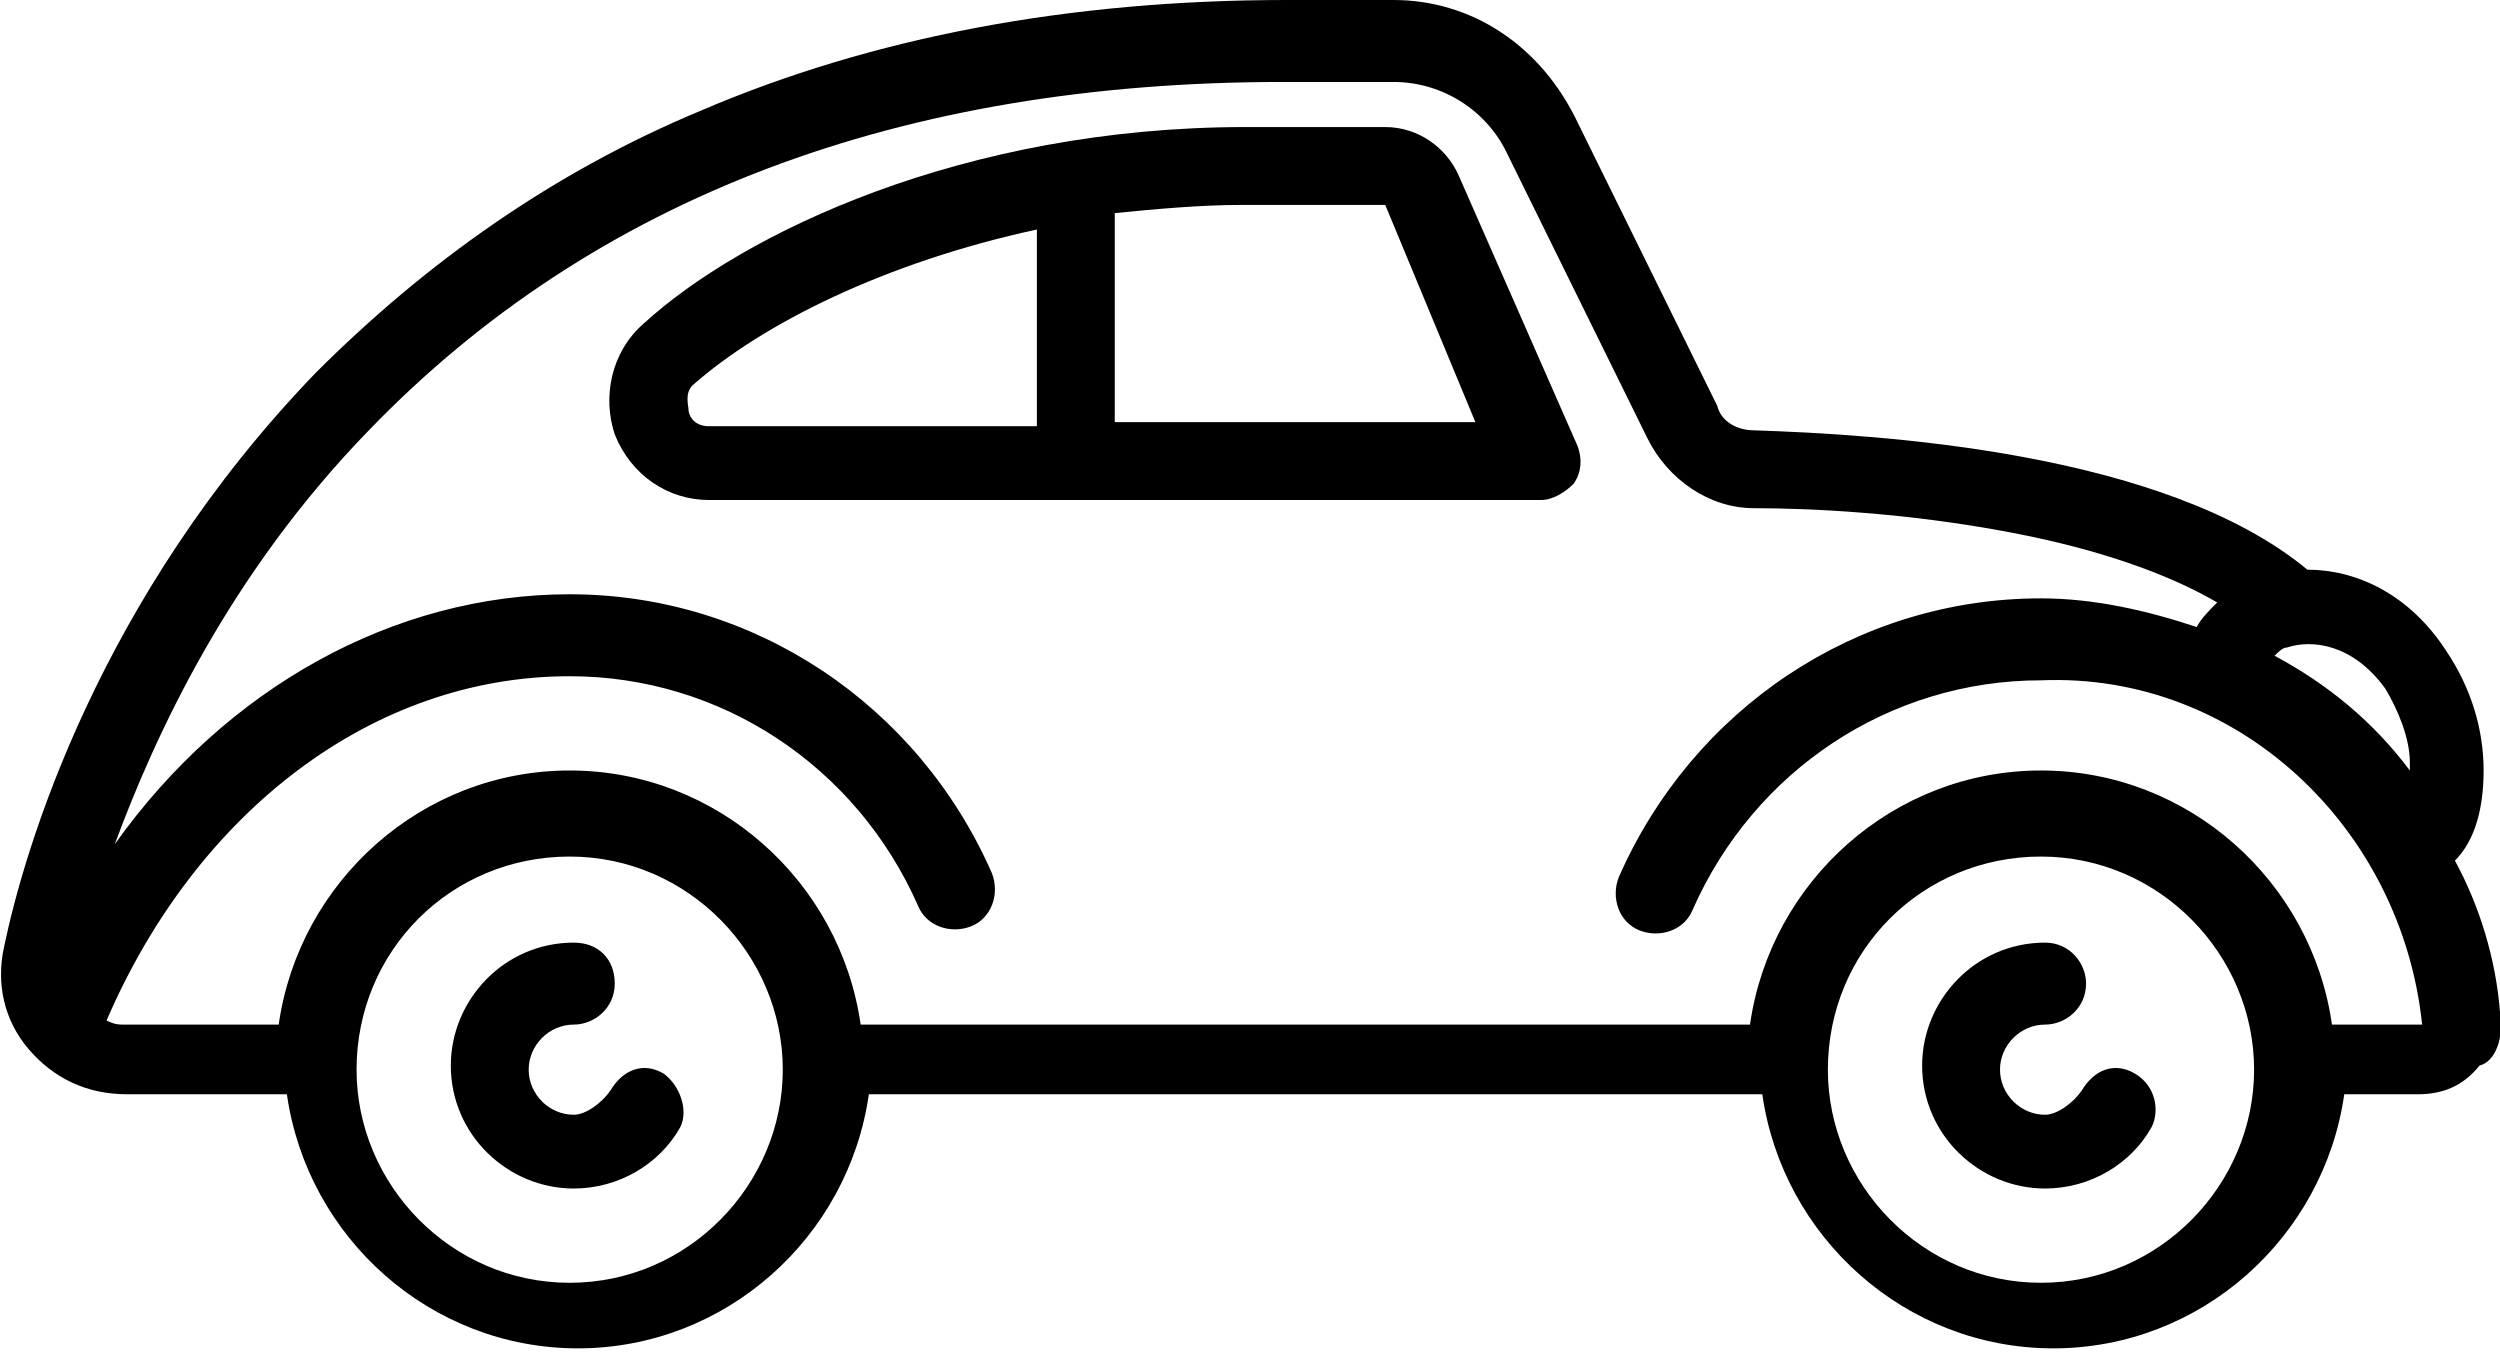 <svg viewBox="0 0 61 33" id="cars" xmlns="http://www.w3.org/2000/svg"> <path d="M16.2 26.2c-.5-.3-1-.1-1.3.4-.2.3-.6.6-.9.6-.6 0-1.1-.5-1.1-1.1 0-.6.5-1.1 1.1-1.1.5 0 1-.4 1-1s-.4-1-1-1c-1.7 0-3 1.4-3 3 0 1.7 1.4 3 3 3 1.1 0 2.1-.6 2.6-1.5.2-.4 0-1-.4-1.3zm35.9 0c-.5-.3-1-.1-1.3.4-.2.3-.6.6-.9.6-.6 0-1.1-.5-1.1-1.1 0-.6.5-1.1 1.1-1.1.5 0 1-.4 1-1 0-.5-.4-1-1-1-1.7 0-3 1.4-3 3 0 1.7 1.4 3 3 3 1.1 0 2.1-.6 2.6-1.5.2-.4.1-1-.4-1.3z"/> <path d="M61 24.7c-.1-1.3-.5-2.6-1.1-3.7.5-.5.7-1.3.7-2.2 0-1-.3-2-.9-2.9-.9-1.4-2.2-2-3.4-2-3.5-2.9-10.5-3.3-13.5-3.4-.4 0-.8-.2-.9-.6L38.5 3c-.9-1.9-2.6-3-4.5-3h-2.6c-5.3 0-10.1.9-14.3 2.7-3.6 1.5-6.7 3.7-9.4 6.4C2.4 14.6.6 20.7.1 23.1c-.2.9 0 1.8.6 2.5s1.4 1.1 2.4 1.1H7c.5 3.5 3.5 6.2 7.1 6.2s6.6-2.7 7.1-6.2H43c.5 3.5 3.5 6.2 7.1 6.2s6.6-2.7 7.1-6.2H59c.6 0 1.1-.2 1.5-.7.4-.1.6-.7.5-1.3zm-5.2-8.9c.6-.2 1.6-.1 2.4 1 .3.5.6 1.2.6 1.8v.2c-.9-1.2-2-2.1-3.3-2.8.1-.1.2-.2.3-.2zM13.9 31.3c-2.9 0-5.2-2.4-5.2-5.2 0-2.9 2.3-5.2 5.2-5.2s5.2 2.4 5.2 5.2c0 2.8-2.3 5.2-5.2 5.2zm35.9 0c-2.9 0-5.2-2.4-5.2-5.2 0-2.9 2.3-5.2 5.2-5.2s5.2 2.4 5.2 5.2-2.3 5.2-5.2 5.2zm9.3-6.3c-.1 0-.1 0 0 0h-2.2c-.5-3.5-3.5-6.2-7.1-6.2s-6.6 2.7-7.1 6.2H21c-.5-3.5-3.5-6.2-7.1-6.2S7.3 21.5 6.8 25H3c-.1 0-.2 0-.4-.1 2.2-5.1 6.5-8.4 11.3-8.4 3.7 0 7 2.2 8.5 5.6.2.5.8.7 1.3.5s.7-.8.5-1.3c-1.8-4.1-5.8-6.8-10.3-6.8-4.3 0-8.4 2.3-11.1 6.1 1-2.7 2.8-6.6 6.2-10.1C14.5 4.8 22 2 31.3 2H34c1.2 0 2.3.7 2.8 1.8l3.4 6.9c.5 1 1.5 1.7 2.6 1.7 1.3 0 3.7.1 6.3.6 2.1.4 3.8 1 5 1.7-.2.2-.4.4-.5.6-1.2-.4-2.5-.7-3.8-.7-4.5 0-8.5 2.7-10.3 6.8-.2.5 0 1.1.5 1.3.5.2 1.1 0 1.3-.5 1.5-3.4 4.8-5.6 8.5-5.6 4.8-.2 8.8 3.6 9.3 8.4z"/> <path d="M35.6 4.3c-.3-.7-1-1.2-1.8-1.2h-3.4c-6.9 0-12.3 2.6-14.7 4.8-.8.7-1 1.8-.7 2.7.4 1 1.3 1.6 2.3 1.6h20.3c.3 0 .6-.2.8-.4.2-.3.2-.6.1-.9l-2.9-6.6zm-18.3 6.1c-.4 0-.5-.3-.5-.4 0-.1-.1-.4.1-.6 1.7-1.5 4.7-3 8.4-3.8v4.8h-8zm9.9 0V5.2c1-.1 2.1-.2 3.1-.2h3.5l2.2 5.3h-8.8v.1z"/> </svg>